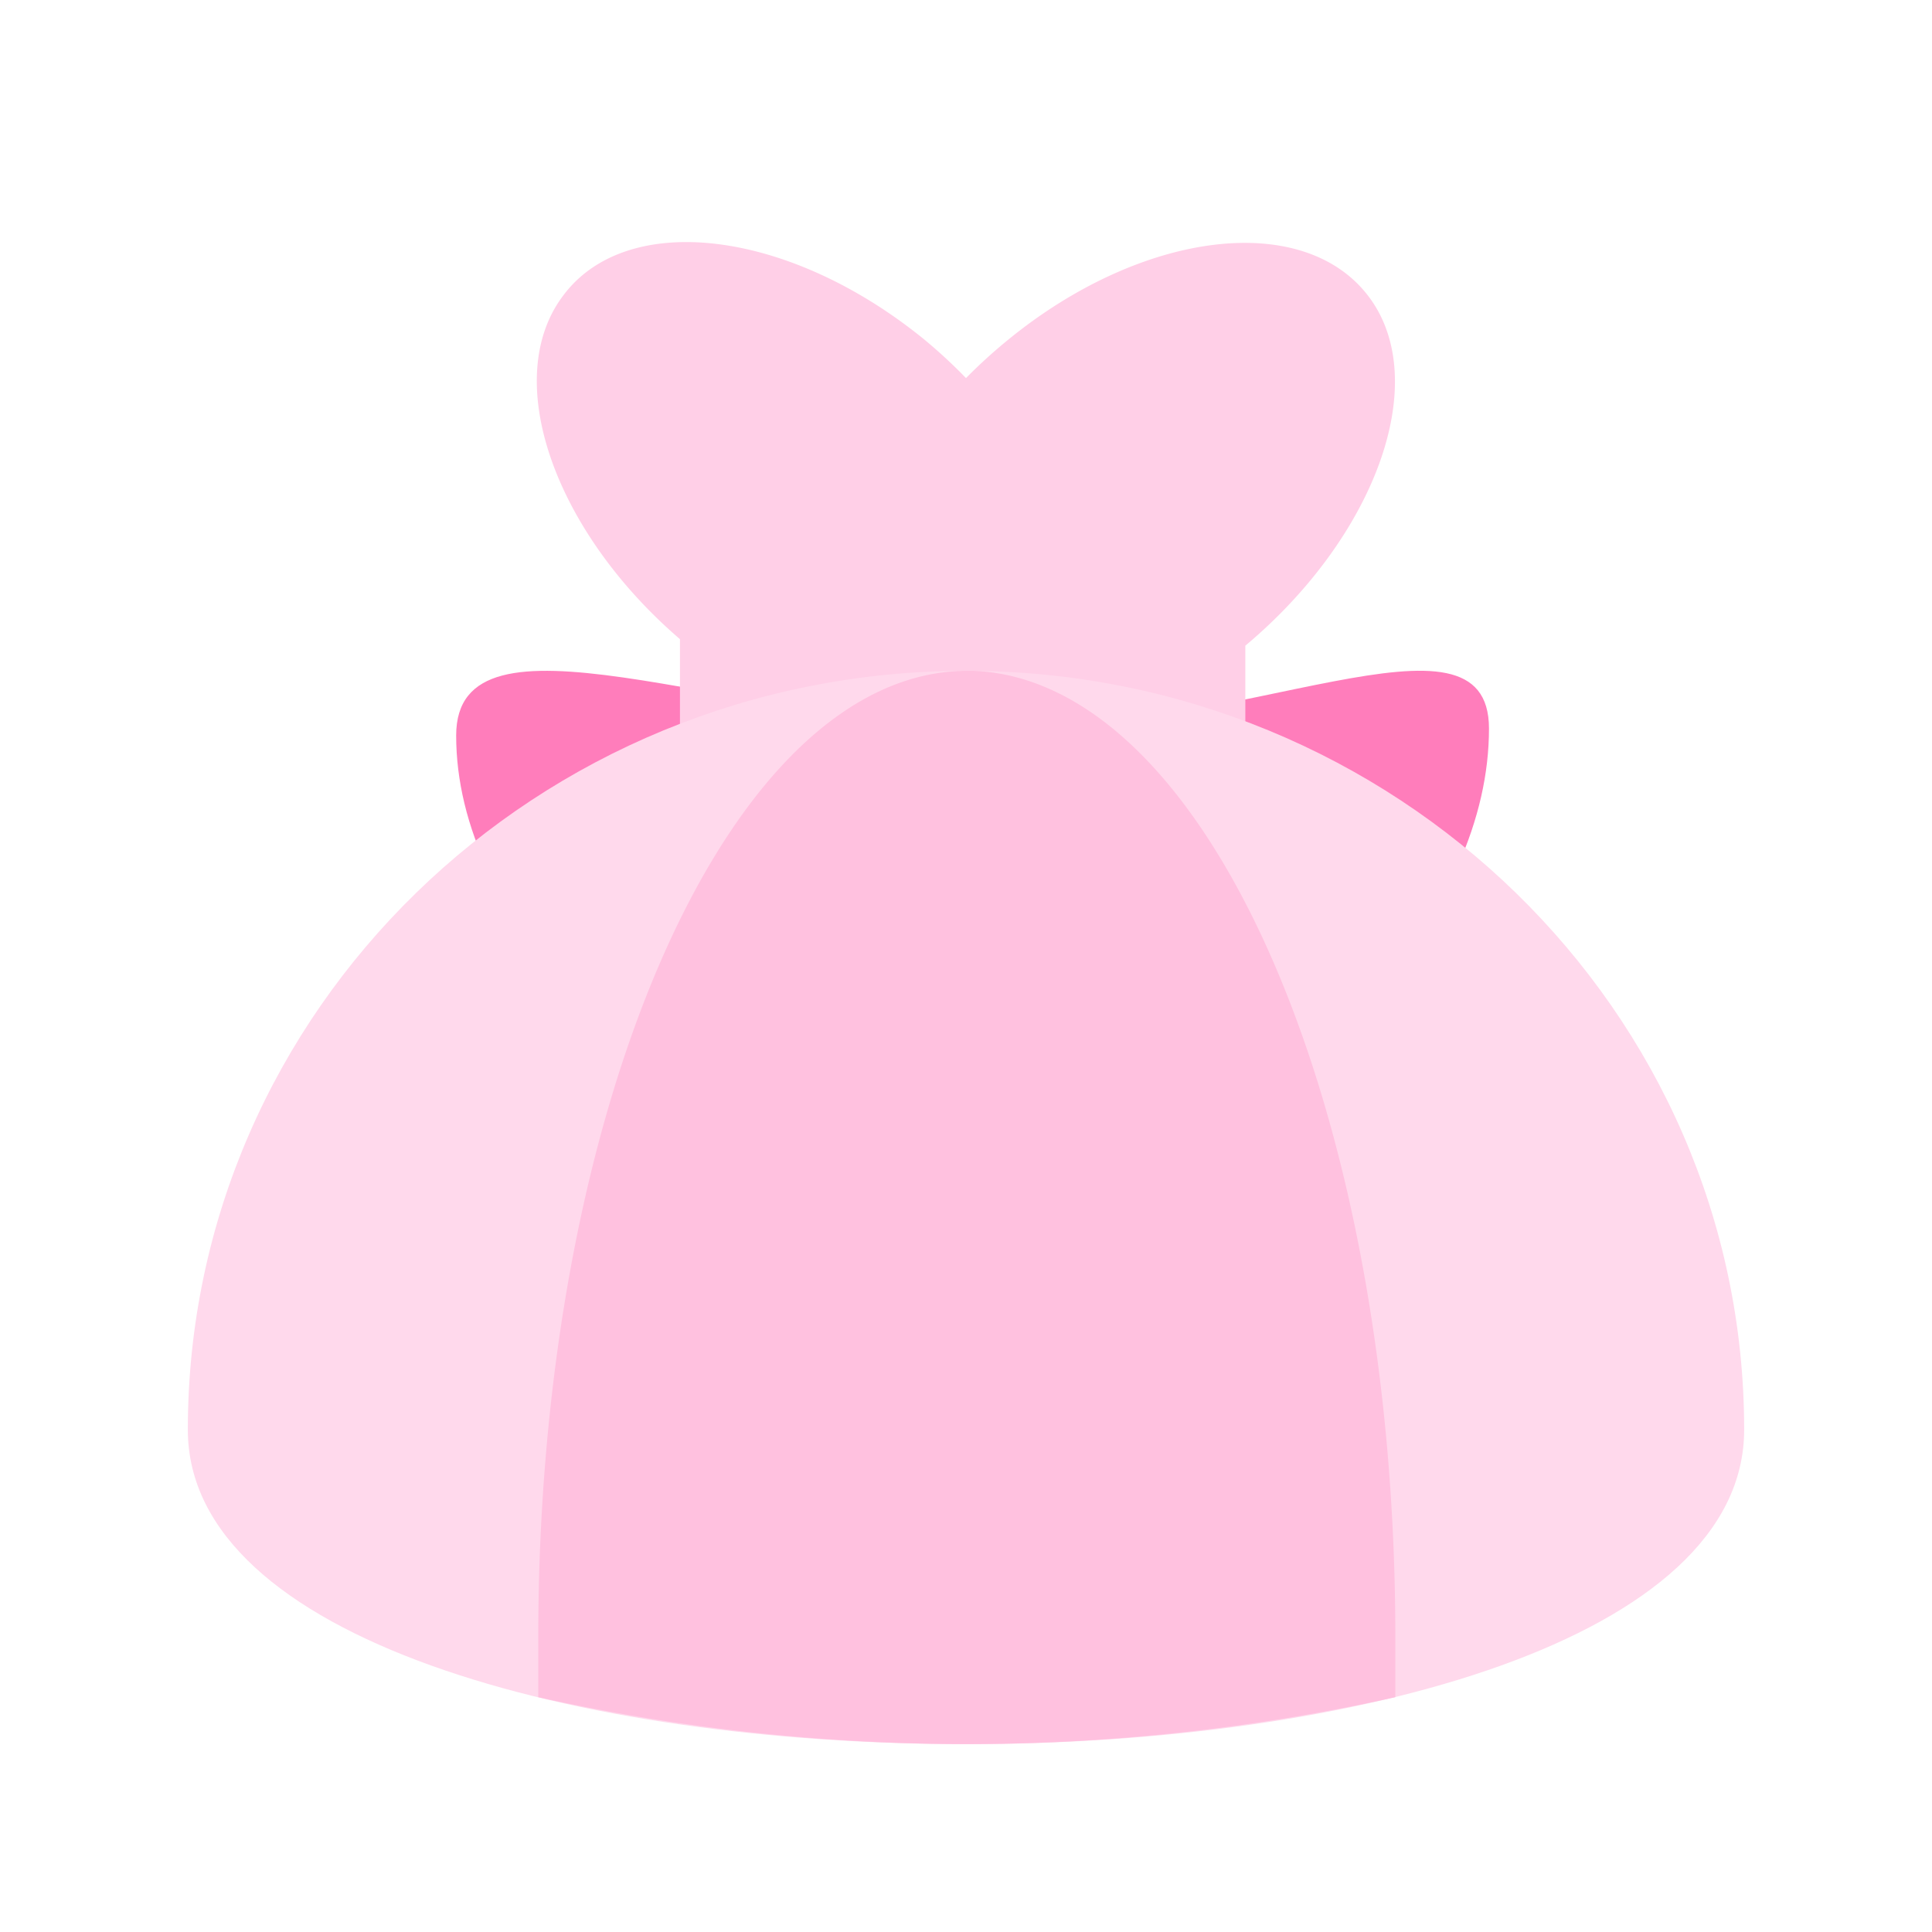 <?xml version="1.0" standalone="no"?><!DOCTYPE svg PUBLIC "-//W3C//DTD SVG 1.1//EN" "http://www.w3.org/Graphics/SVG/1.1/DTD/svg11.dtd"><svg t="1583326601805" class="icon" viewBox="0 0 1024 1024" version="1.1" xmlns="http://www.w3.org/2000/svg" p-id="5399" xmlns:xlink="http://www.w3.org/1999/xlink" width="400" height="400"><defs><style type="text/css"></style></defs><path d="M522.951 696.889q266.24-167.68 266.24-310.756c0-71.111-131.271 4.551-266.24 0C384 381.44 241.778 317.44 241.778 389.831Q241.778 532.764 522.951 696.889z" fill="#FF7DBB" p-id="5400"></path><path d="M298.667 156.444c33.991-45.227 119.467-34.844 191.004 23.324A272.213 272.213 0 0 1 512 200.391a277.618 277.618 0 0 1 22.187-20.196c71.111-58.169 156.444-68.551 191.004-23.324s3.556 129.28-67.84 187.591l2.702-2.276V440.889H360.391v-102.116C293.12 280.889 265.244 200.249 298.667 156.444z" fill="#FFCFE7" p-id="5401"></path><path d="M924.444 757.76C924.444 535.609 739.556 355.556 512 355.556S99.556 535.609 99.556 757.76s824.889 222.293 824.889 0z" fill="#FFD9EC" p-id="5402"></path><path d="M512 355.556h3.698C640 360.107 739.556 587.662 739.556 867.556v32a1050.311 1050.311 0 0 1-454.258 0V867.556c0-282.738 101.831-512 227.556-512z" fill="#FFC1DF" p-id="5403"></path></svg>